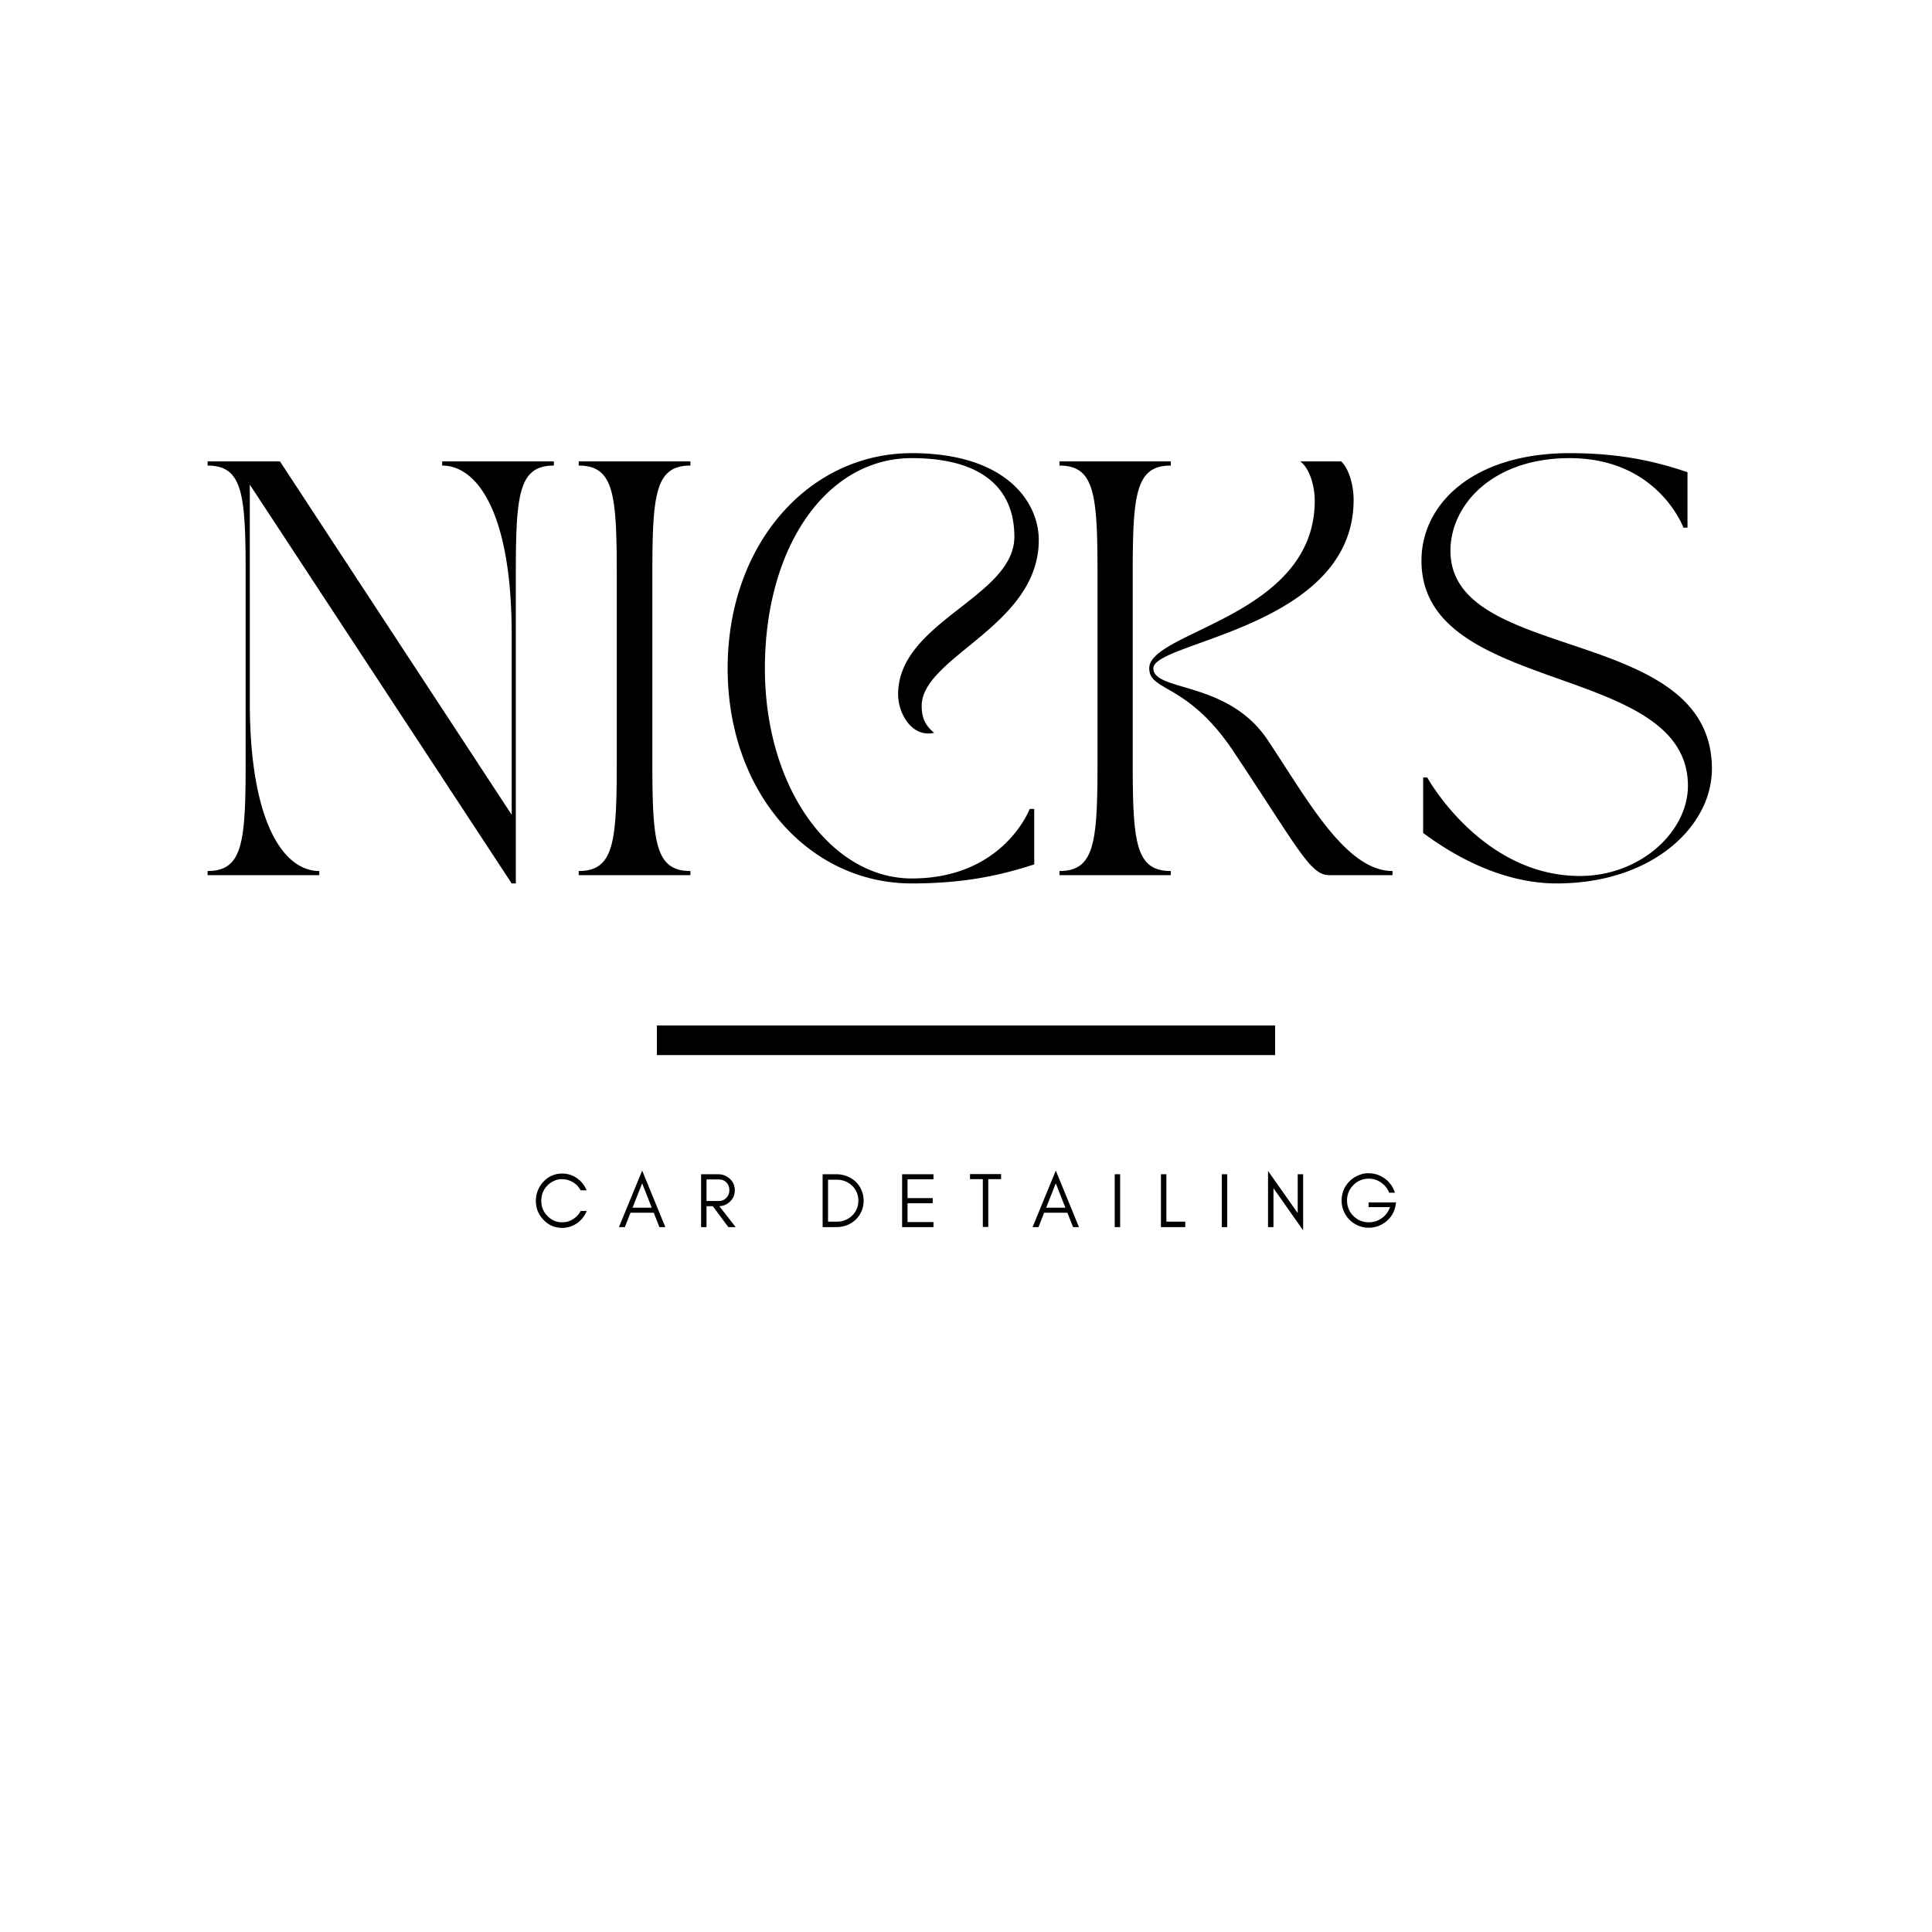 <svg viewBox="0 0 375 375" version="1.0"><path d="M40.295 89.564v.805c6.906 0 7.387 5.699 7.387 21.52v35.655c0 15.82-.48 21.52-7.387 21.52v.805h21.68v-.805c-6.907 0-13.489-9.395-13.489-32.762V94.06l50.832 77.414h.801v-59.586c0-15.82.485-21.52 7.39-21.52v-.804H85.827v.805c6.906 0 13.492 9.394 13.492 32.761v35.016L54.346 89.564zm0 0M112.328 90.369c6.907 0 7.387 5.699 7.387 21.52v35.655c0 15.82-.48 21.52-7.387 21.52v.805h21.68v-.805c-6.906 0-7.387-5.7-7.387-21.52v-35.656c0-15.82.48-21.52 7.387-21.52v-.804h-21.68zm0 0M176.973 171.474c10.278 0 17.344-1.605 23.77-3.695V157.02h-.883s-5.059 13.488-22.887 13.488c-15.5 0-28.507-17.344-28.507-40.793 0-23.449 11.882-40.793 28.507-40.793 13.41 0 19.914 5.7 19.914 15.258 0 11.723-22.566 16.461-22.566 30.594 0 3.695 2.652 8.433 6.988 7.469-1.605-1.364-2.41-2.73-2.41-5.22 0-9.558 22.727-15.5 22.727-32.202 0-7.309-6.262-16.864-24.653-16.864-19.996 0-35.738 17.668-35.738 41.758 0 24.09 15.742 41.758 35.738 41.758zm0 0M255.19 97.193c0 22.484-32.122 25.297-32.122 32.523 0 4.578 7.387 2.73 16.3 16.063 12.688 19.031 14.938 24.09 18.634 24.09h12.285v-.805c-9.156 0-16.703-14.211-24.254-25.453-7.707-11.567-22.164-9.317-22.164-13.895 0-5.218 38.867-7.87 38.867-32.683 0-2.973-.96-6.106-2.406-7.47h-7.95c1.766 1.286 2.81 4.657 2.81 7.63zm-49.548 72.676h21.602v-.805c-6.906 0-7.387-5.7-7.387-21.52v-35.656c0-15.82.48-21.52 7.387-21.52v-.804h-21.602v.805c6.907 0 7.387 5.699 7.387 21.52v35.655c0 15.82-.48 21.52-7.387 21.52zm0 0M275.906 108.837c0 26.34 51.719 19.516 51.719 43.684 0 8.914-9.235 17.508-20.961 17.508-19.113 0-29.633-19.114-29.633-19.114h-.8v10.762c5.94 4.418 15.335 9.797 25.937 9.797 18.55 0 30.113-11.082 30.113-22.242 0-28.11-50.75-20.32-50.75-42.32 0-8.914 8.188-17.989 23.125-17.989 17.188 0 22.086 13.489 22.086 13.489h.8V91.654c-6.183-2.09-13.007-3.696-22.886-3.696-18.55 0-28.75 9.715-28.75 20.88zm0 0M113.876 235.041h-1.16a4.204 4.204 0 01-1.497 1.598 3.815 3.815 0 01-2.093.605c-1.133 0-2.098-.41-2.899-1.254-.781-.8-1.16-1.777-1.16-2.926 0-1.144.379-2.125 1.16-2.94.364-.376.801-.68 1.297-.907.485-.223.969-.344 1.45-.344.468 0 .874.059 1.238.164 1.101.332 1.93.996 2.488 2.008h1.16a5.218 5.218 0 00-1.871-2.356 4.938 4.938 0 00-2.863-.902c-1.434 0-2.64.527-3.637 1.567a5.274 5.274 0 00-1.086 1.691 5.112 5.112 0 00-.39 2.02c0 1.449.48 2.667 1.476 3.695.996 1.054 2.203 1.57 3.637 1.57 1.039 0 1.988-.305 2.879-.906a5.13 5.13 0 001.87-2.383zm0 0M122.773 234.408l1.871-4.722 1.856 4.722zm6.367 3.77l-4.496-10.965-4.508 10.965h1.145l1.101-2.79h4.508l1.102 2.79zm0 0M137.134 233.111v-4.18h2.382c.618 0 1.118.196 1.493.59.363.391.558.876.558 1.477 0 .606-.195 1.102-.59 1.508-.39.406-.87.605-1.46.605zm5.488-2.097c0-.875-.332-1.63-.965-2.219-.617-.57-1.387-.875-2.293-.875h-3.285v10.258h1.055v-4.059h1.222l3.016 4.059h1.418l-3.168-4.059c.8-.043 1.476-.332 2.035-.86.633-.585.965-1.339.965-2.245zm0 0M167.63 233.049c0-.738-.149-1.418-.422-2.05a4.94 4.94 0 00-1.117-1.63c-.48-.453-1.04-.8-1.672-1.055a5.572 5.572 0 00-2.067-.394h-2.683v10.258h2.683a5.56 5.56 0 002.067-.38 5.303 5.303 0 001.672-1.07c.468-.453.847-.98 1.117-1.613a5.128 5.128 0 00.422-2.066zm-1.024 0c0 1.176-.422 2.156-1.238 2.926-.813.77-1.809 1.148-2.984 1.148h-1.66v-8.144h1.66c1.175 0 2.171.39 2.984 1.144.816.785 1.238 1.766 1.238 2.926zm0 0M181.188 238.178v-.98h-5.035v-3.65h4.887v-.995h-4.887V228.9h5.035v-.98h-6.09v10.258zm0 0M188.278 228.873h2.488v9.274h1.06v-9.274h2.487v-.98h-6.035zm0 0M203.06 234.408l1.87-4.722 1.856 4.722zm6.366 3.77l-4.496-10.965-4.508 10.965h1.145l1.101-2.79h4.508l1.102 2.79zm0 0M217.42 238.178V227.92h-1.055v10.258zm0 0M226.394 237.123v-9.203h-1.055v10.258h4.72v-1.055zm0 0M238.204 238.178V227.92h-1.055v10.258zm0 0M247.179 230.623l5.761 8.188V227.92h-1.054v7.543l-5.762-8.191v10.906h1.055zm0 0M270.977 233.38h-5.336v.923h4.16c-.316.886-.844 1.613-1.597 2.14-.754.543-1.598.801-2.52.801-1.176 0-2.172-.41-3-1.238-.816-.828-1.223-1.84-1.223-3 0-1.164.407-2.16 1.239-2.988.812-.813 1.808-1.235 2.984-1.235.875 0 1.676.254 2.383.754a4.208 4.208 0 011.57 1.973h1.113a5.182 5.182 0 00-1.93-2.727c-.933-.695-2.019-1.058-3.241-1.058-.665 0-1.313.152-1.946.422a5.174 5.174 0 00-1.687 1.132 5.25 5.25 0 00-1.133 1.676 5.335 5.335 0 00-.406 2.063 5.24 5.24 0 001.539 3.742c.48.484 1.039.86 1.687 1.133.633.27 1.328.406 2.051.406 1.238 0 2.352-.395 3.348-1.192.996-.816 1.613-1.84 1.84-3.093zm0 0"/><path fill="none" d="M127.5 201.914h120" stroke="#000000" stroke-width="5.75"/></svg>